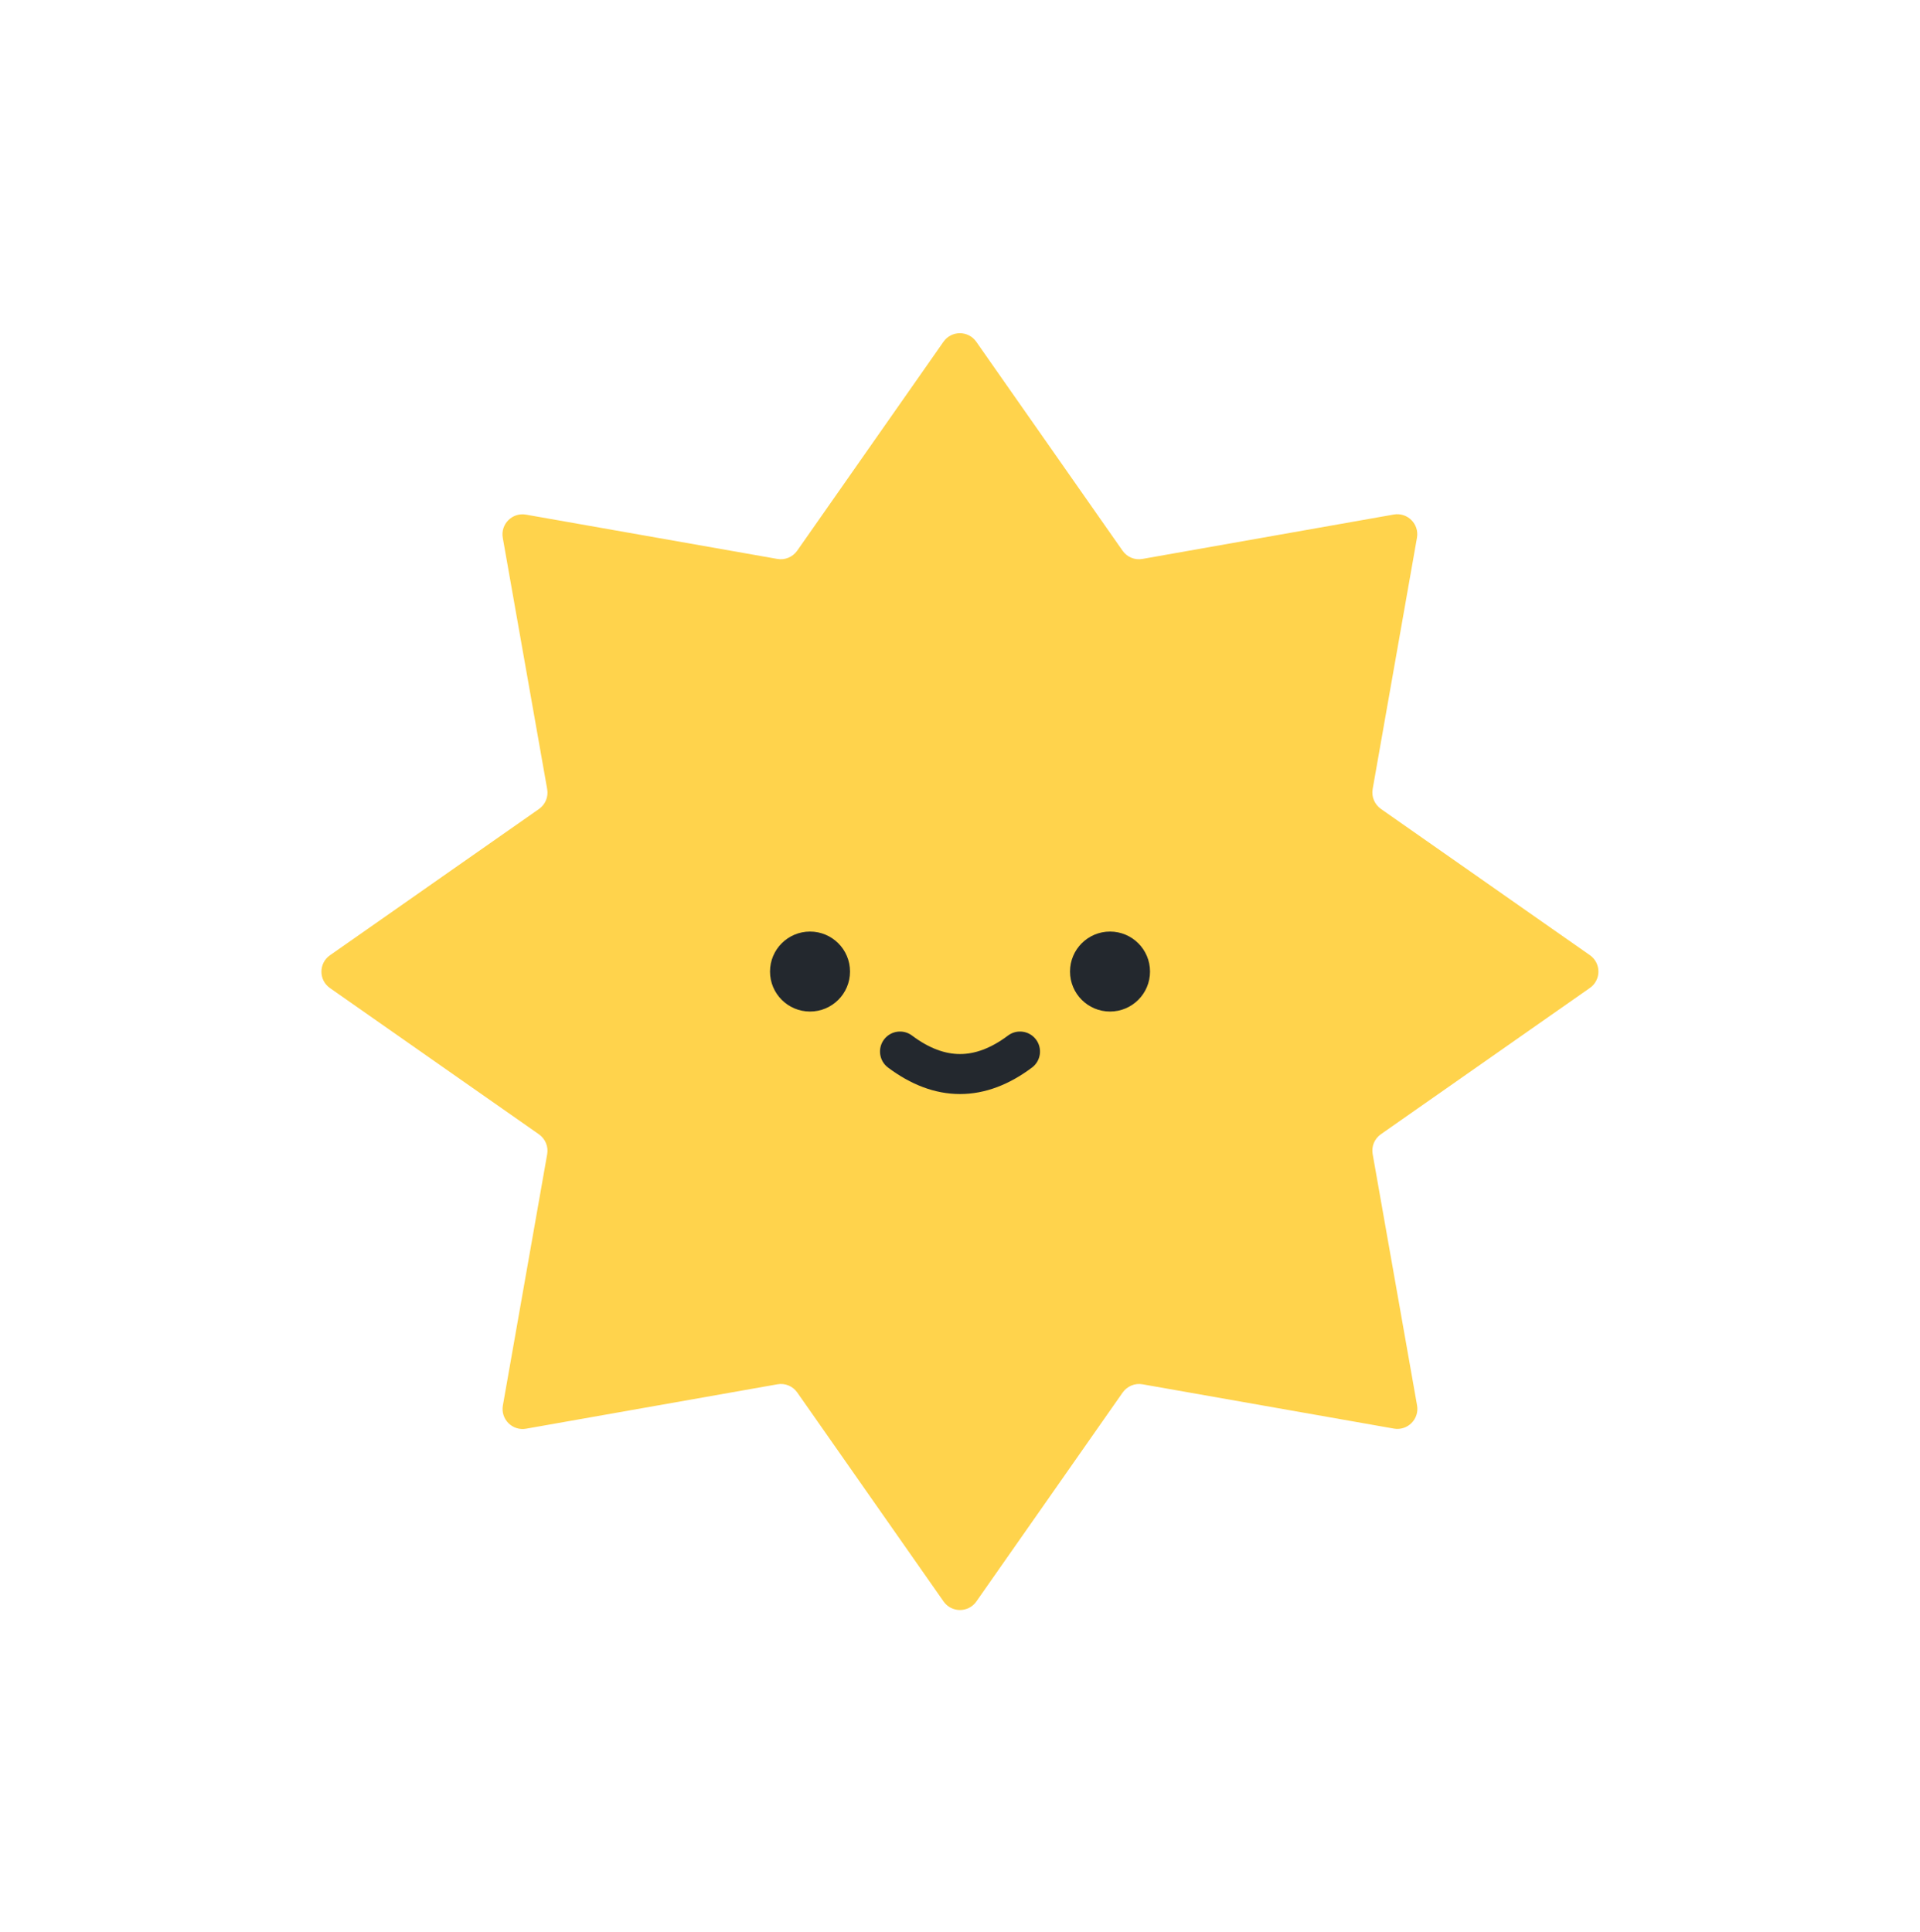 <svg width="160" height="161" viewBox="0 0 160 161" fill="none" xmlns="http://www.w3.org/2000/svg">
<path d="M95.206 46.584L116.148 42.884C117.289 42.684 118.281 43.676 118.081 44.817L114.389 65.759C114.273 66.401 114.548 67.042 115.073 67.417L132.489 79.609C133.439 80.276 133.439 81.676 132.489 82.342L115.073 94.534C114.539 94.909 114.273 95.551 114.389 96.192L118.089 117.134C118.289 118.276 117.298 119.267 116.156 119.067L95.214 115.376C94.573 115.259 93.931 115.534 93.556 116.059L81.364 133.476C80.698 134.426 79.298 134.426 78.631 133.476L66.439 116.059C66.064 115.526 65.423 115.259 64.781 115.376L43.839 119.076C42.698 119.276 41.706 118.284 41.906 117.142L45.598 96.201C45.714 95.559 45.439 94.917 44.914 94.542L27.498 82.351C26.548 81.684 26.548 80.284 27.498 79.617L44.914 67.426C45.448 67.051 45.714 66.409 45.598 65.767L41.898 44.826C41.698 43.684 42.689 42.692 43.831 42.892L64.773 46.584C65.414 46.701 66.056 46.426 66.431 45.901L78.623 28.484C79.289 27.534 80.689 27.534 81.356 28.484L93.548 45.901C93.923 46.434 94.564 46.701 95.206 46.584Z" fill="#FFD34C"/>
<path d="M67.501 84.308C69.342 84.308 70.835 82.816 70.835 80.975C70.835 79.134 69.342 77.642 67.501 77.642C65.66 77.642 64.168 79.134 64.168 80.975C64.168 82.816 65.66 84.308 67.501 84.308Z" fill="#23282E"/>
<path d="M92.501 84.308C94.342 84.308 95.835 82.816 95.835 80.975C95.835 79.134 94.342 77.642 92.501 77.642C90.66 77.642 89.168 79.134 89.168 80.975C89.168 82.816 90.66 84.308 92.501 84.308Z" fill="#23282E"/>
<path fill-rule="evenodd" clip-rule="evenodd" d="M73.667 86.641C74.22 85.905 75.264 85.756 76.001 86.308C77.452 87.397 78.777 87.85 80.001 87.85C81.225 87.85 82.549 87.397 84.001 86.308C84.737 85.756 85.782 85.905 86.334 86.641C86.886 87.378 86.737 88.422 86.001 88.975C84.119 90.386 82.11 91.183 80.001 91.183C77.892 91.183 75.883 90.386 74.001 88.975C73.264 88.422 73.115 87.378 73.667 86.641Z" fill="#23282E"/>
</svg>
